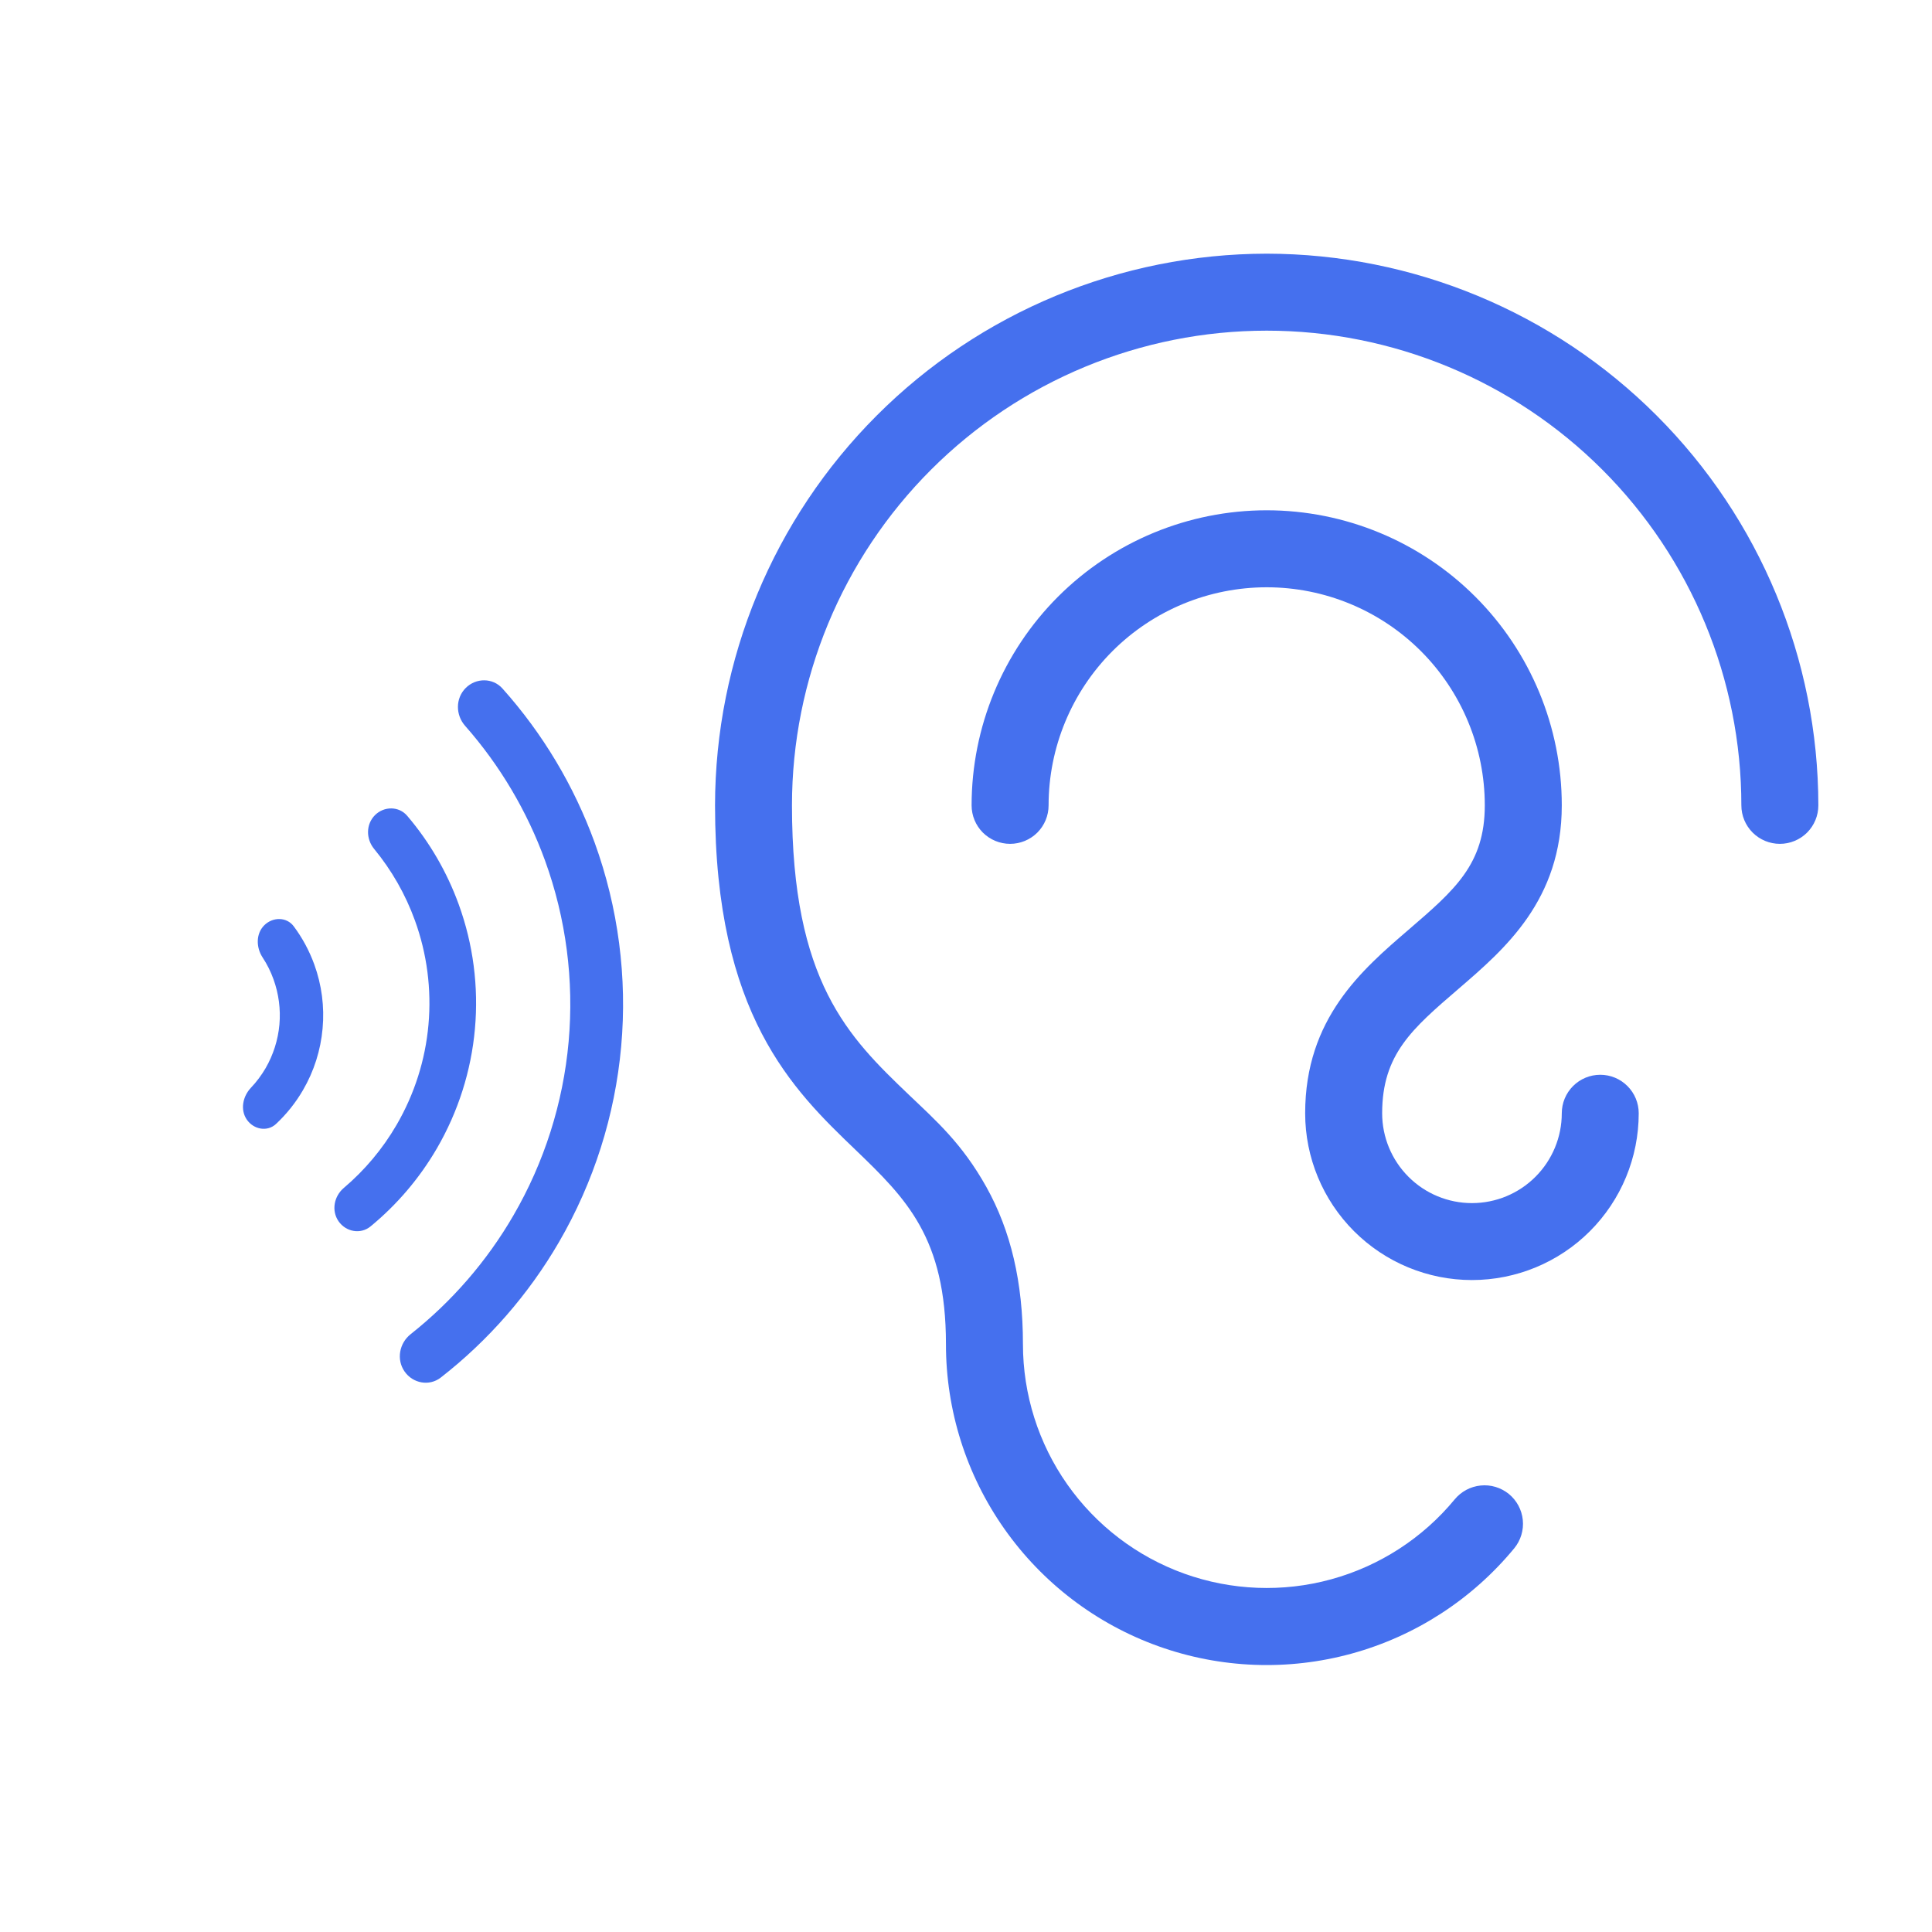 <svg width="40" height="40" viewBox="0 0 40 40" fill="none" xmlns="http://www.w3.org/2000/svg">
    <path d="M33.928 23.049C33.928 23.965 33.565 24.843 32.917 25.491C32.27 26.138 31.391 26.502 30.475 26.502C29.56 26.502 28.681 26.138 28.034 25.491C27.386 24.843 27.022 23.965 27.022 23.049C27.022 21.084 28.204 20.074 29.161 19.251C30.117 18.427 30.741 17.896 30.741 16.674C30.741 15.477 30.265 14.328 29.419 13.481C28.572 12.634 27.423 12.159 26.226 12.159C25.028 12.159 23.879 12.634 23.032 13.481C22.186 14.328 21.71 15.477 21.71 16.674C21.71 16.886 21.626 17.088 21.477 17.238C21.327 17.387 21.124 17.471 20.913 17.471C20.702 17.471 20.499 17.387 20.349 17.238C20.2 17.088 20.116 16.886 20.116 16.674C20.116 15.054 20.76 13.5 21.905 12.354C23.051 11.209 24.605 10.565 26.226 10.565C27.846 10.565 29.4 11.209 30.545 12.354C31.691 13.5 32.335 15.054 32.335 16.674C32.335 18.64 31.153 19.649 30.197 20.473C29.24 21.296 28.616 21.827 28.616 23.049C28.616 23.542 28.812 24.015 29.161 24.364C29.509 24.713 29.982 24.909 30.475 24.909C30.968 24.909 31.442 24.713 31.79 24.364C32.139 24.015 32.335 23.542 32.335 23.049C32.335 22.838 32.419 22.635 32.568 22.486C32.718 22.336 32.92 22.252 33.132 22.252C33.343 22.252 33.546 22.336 33.695 22.486C33.844 22.635 33.928 22.838 33.928 23.049ZM26.226 5.252C23.197 5.256 20.294 6.46 18.153 8.602C16.012 10.743 14.807 13.646 14.804 16.674C14.804 21.004 16.411 22.558 17.712 23.806C18.762 24.816 19.585 25.626 19.585 27.83C19.584 29.199 20.006 30.534 20.794 31.653C21.581 32.772 22.694 33.621 23.982 34.083C25.27 34.545 26.669 34.598 27.988 34.235C29.308 33.872 30.482 33.11 31.352 32.054C31.486 31.89 31.549 31.68 31.528 31.469C31.507 31.259 31.403 31.065 31.239 30.931C31.075 30.798 30.865 30.734 30.655 30.756C30.444 30.777 30.251 30.881 30.117 31.044C29.455 31.846 28.562 32.423 27.56 32.698C26.558 32.973 25.496 32.931 24.518 32.58C23.54 32.228 22.695 31.583 22.097 30.733C21.499 29.883 21.179 28.869 21.179 27.83C21.179 26.542 20.926 25.48 20.422 24.576C19.917 23.673 19.386 23.209 18.815 22.664C17.566 21.469 16.397 20.326 16.397 16.674C16.397 14.068 17.433 11.568 19.276 9.725C21.119 7.882 23.619 6.846 26.226 6.846C28.832 6.846 31.332 7.882 33.175 9.725C35.018 11.568 36.053 14.068 36.053 16.674C36.053 16.886 36.137 17.088 36.287 17.238C36.436 17.387 36.639 17.471 36.85 17.471C37.062 17.471 37.264 17.387 37.414 17.238C37.563 17.088 37.647 16.886 37.647 16.674C37.644 13.646 36.439 10.743 34.298 8.602C32.157 6.46 29.254 5.256 26.226 5.252Z" fill="#4570EE"/>
    <path d="M9.642 14.244C9.855 14.031 10.202 14.03 10.403 14.255C11.236 15.186 11.884 16.269 12.312 17.446C12.801 18.795 12.989 20.235 12.861 21.664C12.733 23.094 12.293 24.477 11.572 25.718C10.942 26.801 10.112 27.752 9.127 28.52C8.889 28.706 8.548 28.643 8.376 28.395C8.204 28.148 8.266 27.809 8.503 27.622C9.357 26.945 10.078 26.114 10.627 25.169C11.268 24.067 11.659 22.837 11.773 21.567C11.886 20.297 11.72 19.018 11.285 17.819C10.912 16.792 10.35 15.845 9.63 15.028C9.43 14.802 9.429 14.457 9.642 14.244Z" fill="#4570EE"/>
    <path d="M7.763 16.877C7.951 16.689 8.259 16.688 8.431 16.891C8.893 17.433 9.254 18.054 9.498 18.726C9.797 19.549 9.911 20.428 9.833 21.3C9.755 22.173 9.486 23.017 9.046 23.775C8.687 24.392 8.221 24.94 7.671 25.392C7.465 25.561 7.163 25.505 7.01 25.286C6.858 25.067 6.914 24.768 7.118 24.595C7.553 24.226 7.923 23.785 8.211 23.289C8.58 22.654 8.806 21.946 8.871 21.215C8.936 20.483 8.841 19.746 8.59 19.056C8.395 18.517 8.109 18.017 7.746 17.576C7.576 17.37 7.574 17.066 7.763 16.877Z" fill="#4570EE"/>
    <path d="M5.471 19.157C5.647 18.982 5.934 18.98 6.082 19.179C6.261 19.419 6.404 19.685 6.507 19.968C6.661 20.392 6.72 20.844 6.679 21.294C6.639 21.743 6.501 22.178 6.274 22.568C6.123 22.828 5.935 23.064 5.716 23.269C5.535 23.439 5.253 23.386 5.111 23.182C4.97 22.978 5.025 22.701 5.195 22.521C5.311 22.399 5.412 22.263 5.498 22.117C5.658 21.84 5.756 21.532 5.785 21.214C5.813 20.895 5.771 20.575 5.662 20.274C5.605 20.115 5.529 19.963 5.436 19.822C5.301 19.615 5.296 19.332 5.471 19.157Z" fill="#4570EE"/>
</svg>
